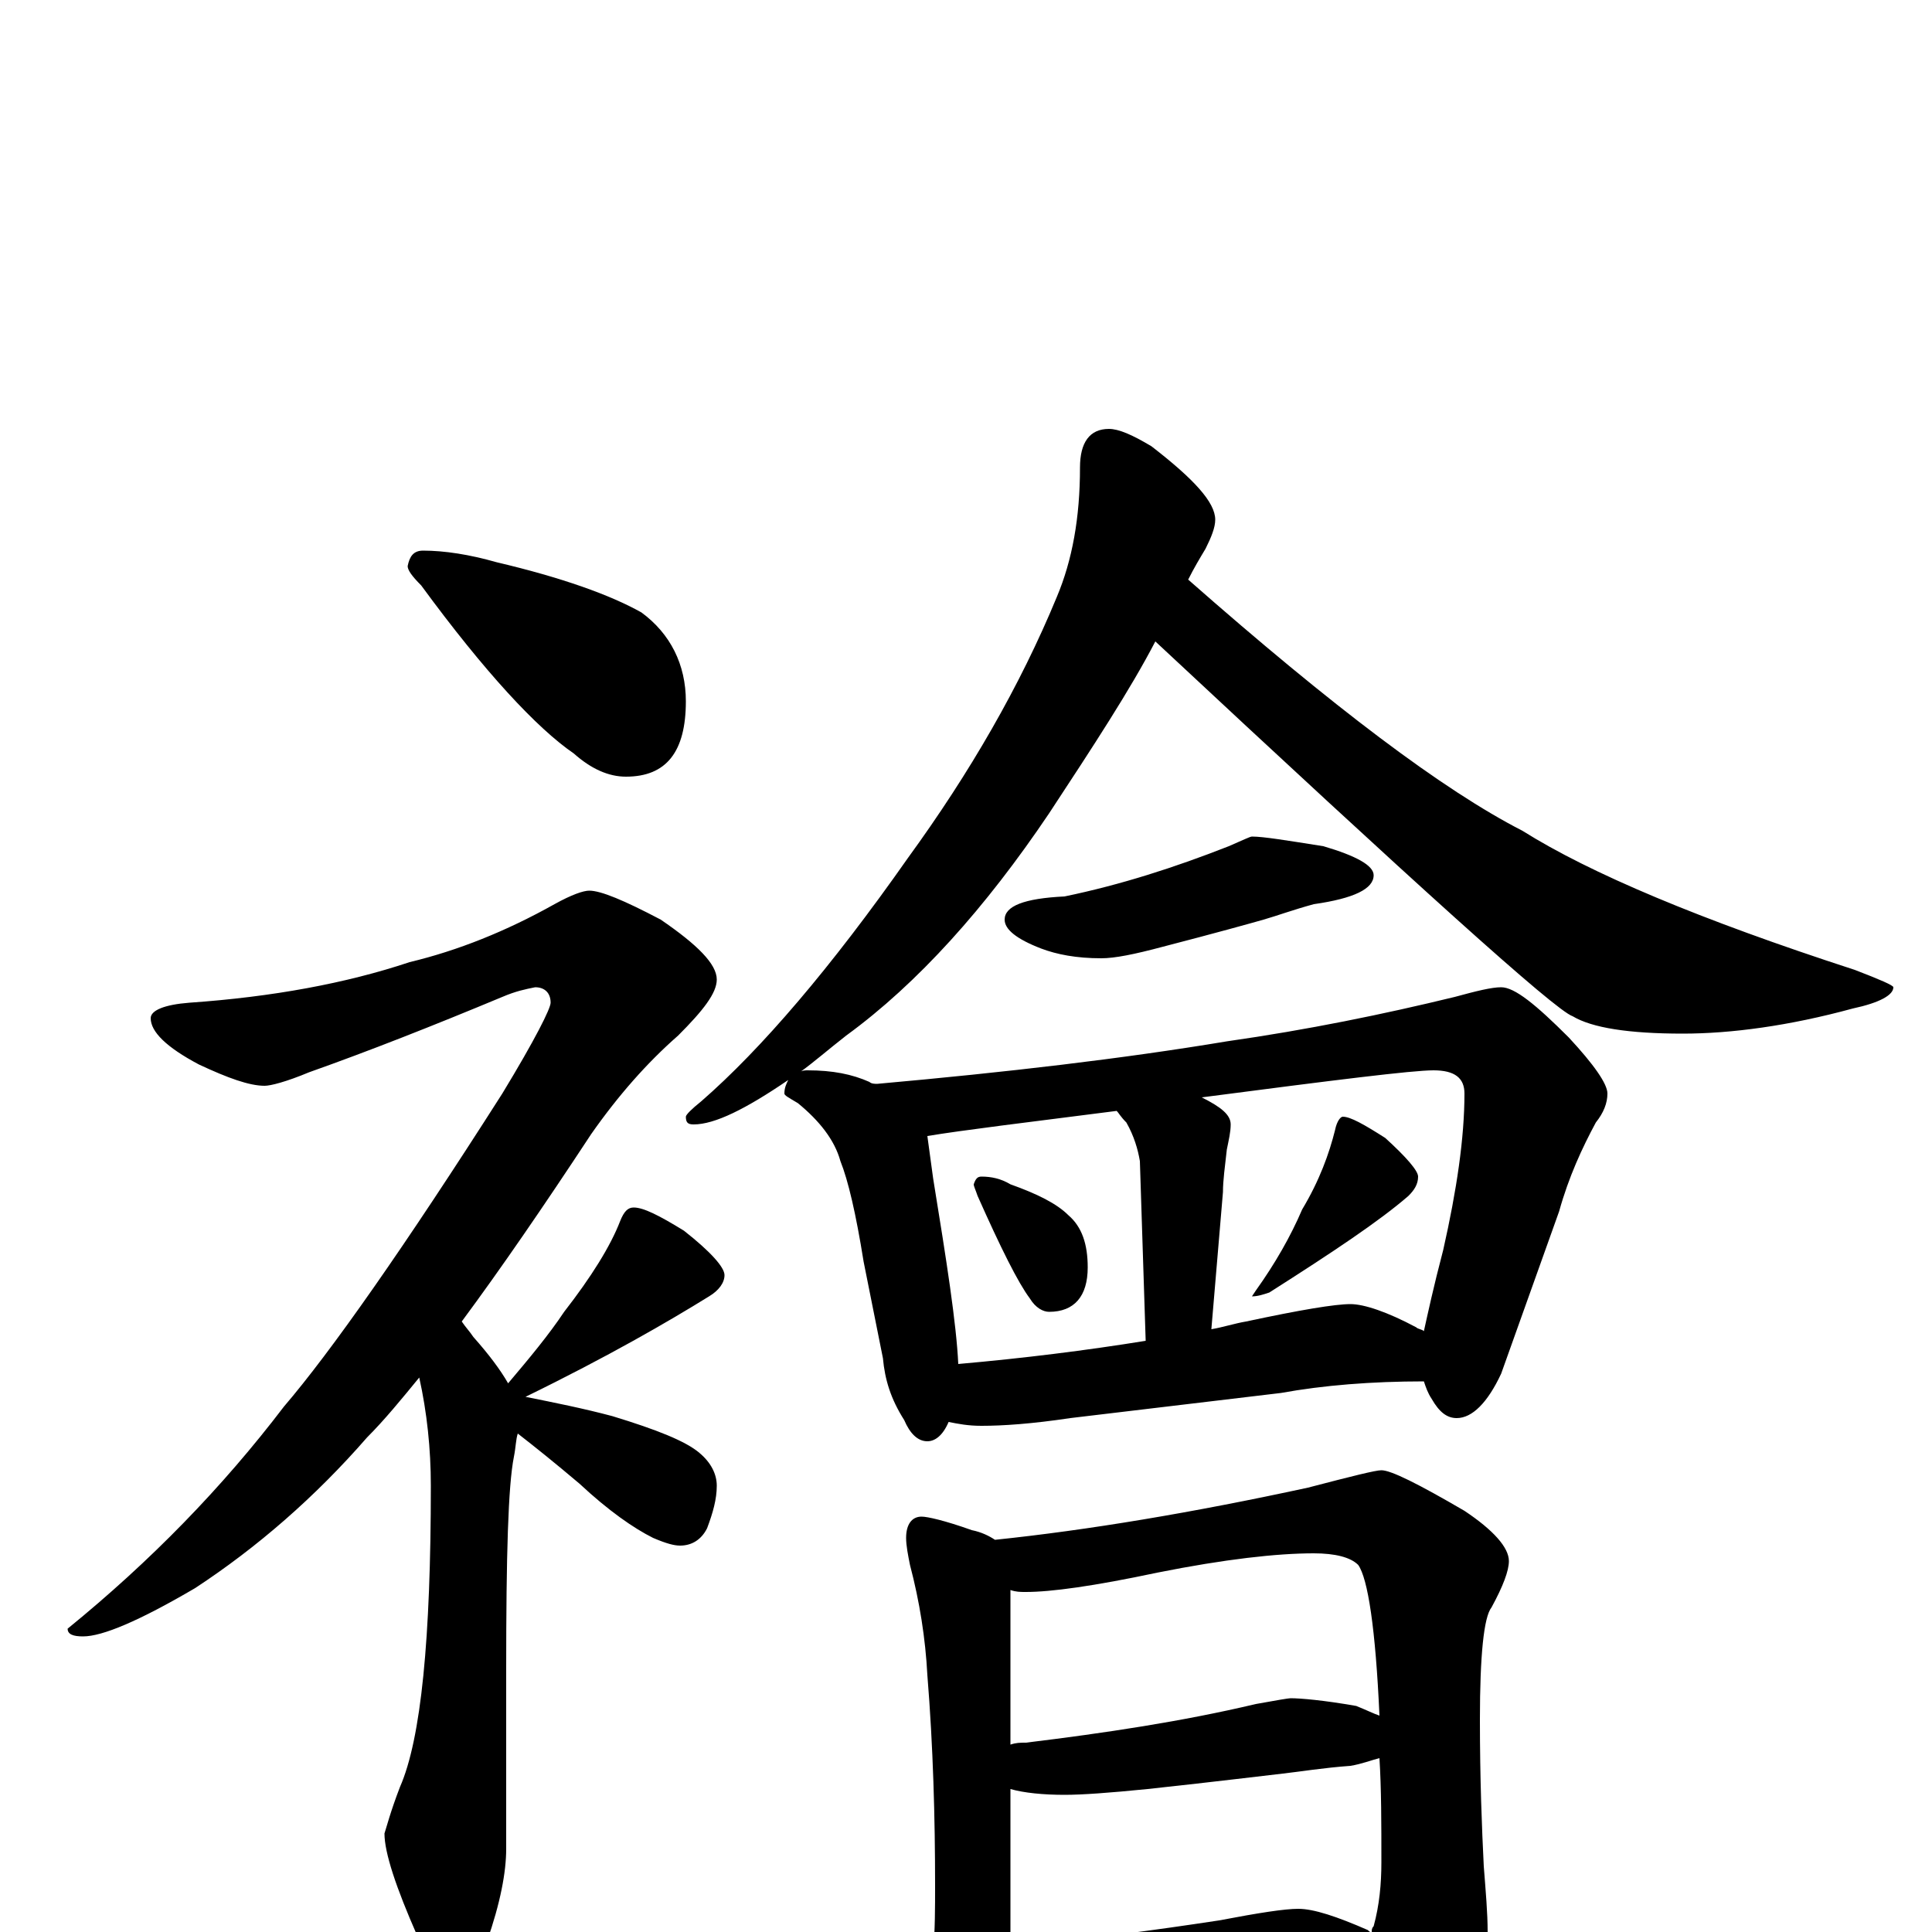 <?xml version="1.0" encoding="utf-8" ?>
<!DOCTYPE svg PUBLIC "-//W3C//DTD SVG 1.1//EN" "http://www.w3.org/Graphics/SVG/1.1/DTD/svg11.dtd">
<svg version="1.1" id="Layer_1" xmlns="http://www.w3.org/2000/svg" xmlns:xlink="http://www.w3.org/1999/xlink" x="0px" y="145px" width="1000px" height="1000px" viewBox="0 0 1000 1000" enable-background="new 0 0 1000 1000" xml:space="preserve">
<g id="Layer_1">
<path id="glyph" transform="matrix(1 0 0 -1 0 1000)" d="M219,715C230,715 243,713 257,709C291,701 316,692 332,683C347,672 355,656 355,637C355,611 345,598 324,598C315,598 306,602 297,610C278,623 251,652 218,697C213,702 211,705 211,707C212,712 214,715 219,715M305,539C311,539 323,534 342,524C361,511 371,501 371,493C371,486 364,477 351,464C335,450 320,433 306,413C281,375 259,343 239,316C241,313 243,311 245,308C253,299 259,291 263,284C274,297 284,309 292,321C306,339 316,355 321,368C323,373 325,375 328,375C333,375 341,371 354,363C368,352 375,344 375,340C375,336 372,332 367,329C346,316 315,298 272,277C287,274 302,271 317,267C340,260 355,254 362,248C368,243 371,237 371,231C371,224 369,217 366,209C363,203 358,200 352,200C349,200 345,201 338,204C328,209 315,218 300,232C287,243 277,251 268,258C267,255 267,251 266,246C263,231 262,195 262,136l0,-93C262,31 259,15 252,-5C248,-20 243,-27 238,-27C231,-27 223,-19 216,-2C205,23 199,41 199,51C200,54 202,62 207,75C218,100 223,152 223,231C223,250 221,269 217,287C208,276 199,265 190,256C163,225 133,199 101,178C72,161 53,153 43,153C38,153 35,154 35,157C78,192 115,230 147,272C171,300 209,354 260,434C277,462 285,478 285,481C285,486 282,489 277,489C272,488 267,487 260,484C224,469 191,456 160,445C148,440 140,438 137,438C129,438 118,442 103,449C86,458 78,466 78,473C78,477 85,480 98,481C141,484 179,491 212,502C237,508 262,518 287,532C296,537 302,539 305,539M574,778C579,778 586,775 596,769C618,752 629,740 629,731C629,727 627,722 624,716C621,711 618,706 615,700C690,634 747,591 788,570C823,548 880,524 960,498C973,493 980,490 980,489C980,485 973,481 959,478C926,469 896,465 871,465C843,465 824,468 814,474C805,477 733,542 598,668C585,643 566,614 543,579C510,530 475,491 438,464C429,457 421,450 414,445C415,446 417,446 418,446C431,446 441,444 450,440C451,439 453,439 454,439C521,445 581,452 635,461C677,467 716,475 753,484C764,487 772,489 777,489C784,489 795,480 812,463C825,449 832,439 832,434C832,429 830,424 826,419C819,406 812,391 807,373l-30,-84C770,274 762,266 754,266C749,266 745,269 741,276C739,279 738,282 737,285C710,285 685,283 663,279l-109,-13C534,263 519,262 508,262C501,262 496,263 491,264C488,257 484,254 480,254C475,254 471,258 468,265C461,276 458,286 457,297l-10,50C443,372 439,389 435,399C432,410 424,420 413,429C408,432 406,433 406,434C406,437 407,439 408,441C386,426 370,418 359,418C356,418 355,419 355,422C355,423 358,426 363,430C394,457 430,499 470,556C502,600 528,645 547,691C555,710 559,732 559,758C559,771 564,778 574,778M496,294C530,297 562,301 593,306l-3,93C589,405 587,412 583,419C580,422 579,424 578,425C531,419 498,415 480,412C481,405 482,397 483,390C490,347 495,315 496,294M627,312C633,313 639,315 645,316C673,322 691,325 699,325C706,325 718,321 733,313C734,312 736,312 737,311C739,320 742,334 747,353C754,384 758,411 758,434C758,442 753,446 742,446C731,446 691,441 622,432C632,427 637,423 637,418C637,414 636,410 635,405C634,396 633,389 633,383M648,567C654,567 666,565 685,562C702,557 711,552 711,547C711,540 701,535 680,532C669,529 661,526 654,524C647,522 629,517 602,510C587,506 577,504 570,504C557,504 547,506 539,509C526,514 520,519 520,524C520,531 530,535 551,536C580,542 608,551 636,562C643,565 647,567 648,567M508,391C513,391 518,390 523,387C537,382 547,377 553,371C560,365 563,356 563,344C563,329 556,321 543,321C540,321 536,323 533,328C527,336 518,354 506,381C505,384 504,386 504,387C505,390 506,391 508,391M695,422C699,422 706,418 717,411C728,401 734,394 734,391C734,387 732,384 729,381C714,368 690,352 657,331C654,330 651,329 648,329l2,3C660,346 668,360 674,374C683,389 688,403 691,415C692,420 694,422 695,422M477,215C480,215 489,213 503,208C508,207 512,205 515,203C563,208 617,217 677,230C700,236 712,239 715,239C720,239 734,232 758,218C773,208 781,199 781,192C781,187 778,179 772,168C768,163 766,143 766,110C766,79 767,54 768,34C769,21 770,10 770,0C770,-17 766,-33 757,-47C748,-62 739,-70 730,-70C727,-70 723,-65 718,-56C712,-45 708,-34 707,-25C690,-25 674,-26 659,-28l-84,-8C560,-38 548,-39 539,-39C532,-39 527,-38 522,-37C521,-42 519,-46 516,-51C513,-58 509,-62 504,-62C499,-62 494,-57 488,-46C483,-37 480,-31 480,-27C480,-24 481,-19 483,-11C484,1 484,13 484,24C484,59 483,96 480,133C479,152 476,171 471,190C470,195 469,200 469,204C469,211 472,215 477,215M523,-7C562,-4 598,1 631,6C652,10 665,12 672,12C680,12 692,8 708,1C709,0 709,0 710,0C710,1 710,2 711,3C714,14 715,25 715,36C715,56 715,74 714,90C710,89 705,87 699,86C685,85 673,83 664,82C655,81 631,78 594,74C574,72 560,71 551,71C540,71 530,72 523,74M523,97C526,98 528,98 531,98C572,103 612,109 650,118C661,120 667,121 668,121C673,121 685,120 702,117C707,115 711,113 714,112C712,157 708,183 703,190C699,194 691,196 680,196C661,196 634,193 599,186C566,179 544,176 531,176C528,176 526,176 523,177z"/>
</g>
</svg>
